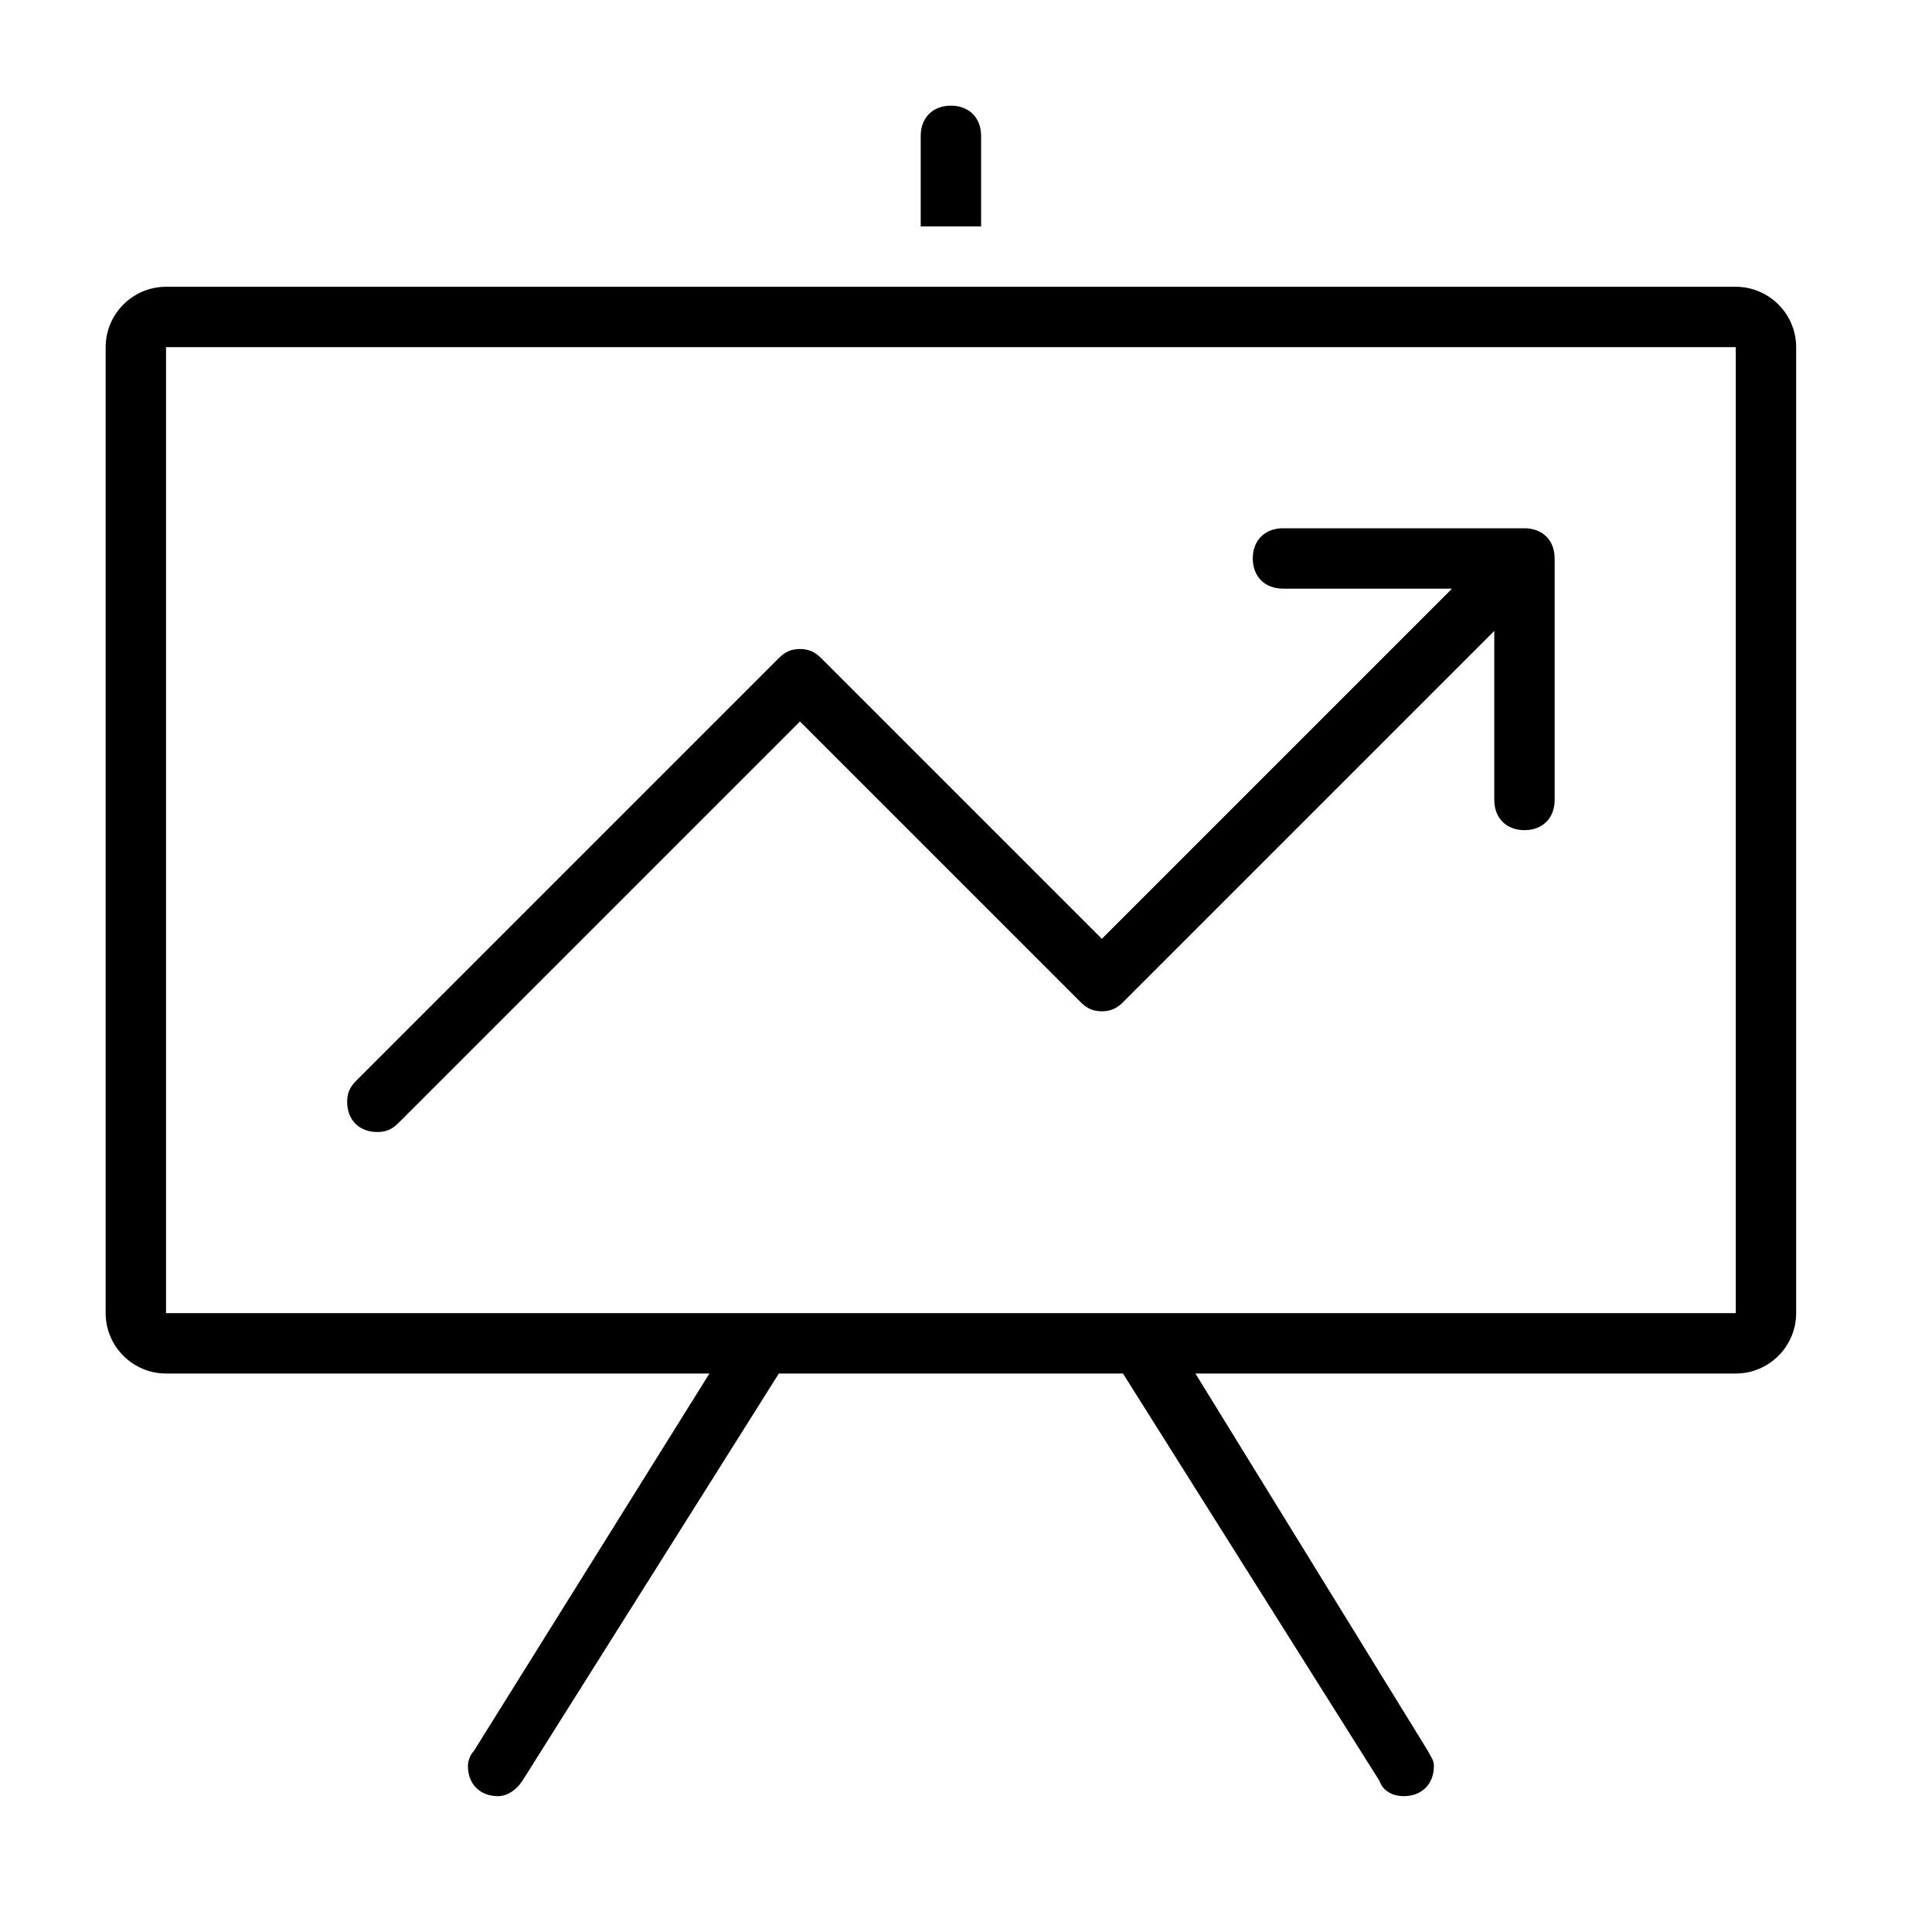 <svg xmlns="http://www.w3.org/2000/svg" viewBox="0 0 64 64"><path fill-rule="evenodd" clip-rule="evenodd" d="M57.5 45.5H39.6L47.3 58c.1.2.2.3.2.5 0 .6-.4 1-1 1-.4 0-.7-.2-.8-.5l-8.5-13.5H25.8L17.3 59c-.2.3-.5.5-.8.5-.6 0-1-.4-1-1 0-.2.1-.4.2-.5l7.8-12.5h-18c-1.1 0-2-.9-2-2v-32c0-1.1.9-2 2-2h52c1.1 0 2 .9 2 2v32c0 1.1-.9 2-2 2zm0-34h-52v32h52v-32zM11.8 35.8l14-14c.2-.2.4-.3.7-.3.3 0 .5.1.7.3l9.3 9.3 11.6-11.6h-5.6c-.6 0-1-.4-1-1s.4-1 1-1h8c.6 0 1 .4 1 1v8c0 .6-.4 1-1 1s-1-.4-1-1v-5.6L37.2 33.2c-.2.2-.4.3-.7.3-.3 0-.5-.1-.7-.3l-9.3-9.3-13.3 13.3c-.2.2-.4.3-.7.3-.6 0-1-.4-1-1 0-.3.1-.5.3-.7zM30.5 4.5c0-.6.4-1 1-1s1 .4 1 1v3h-2v-3z"/></svg>